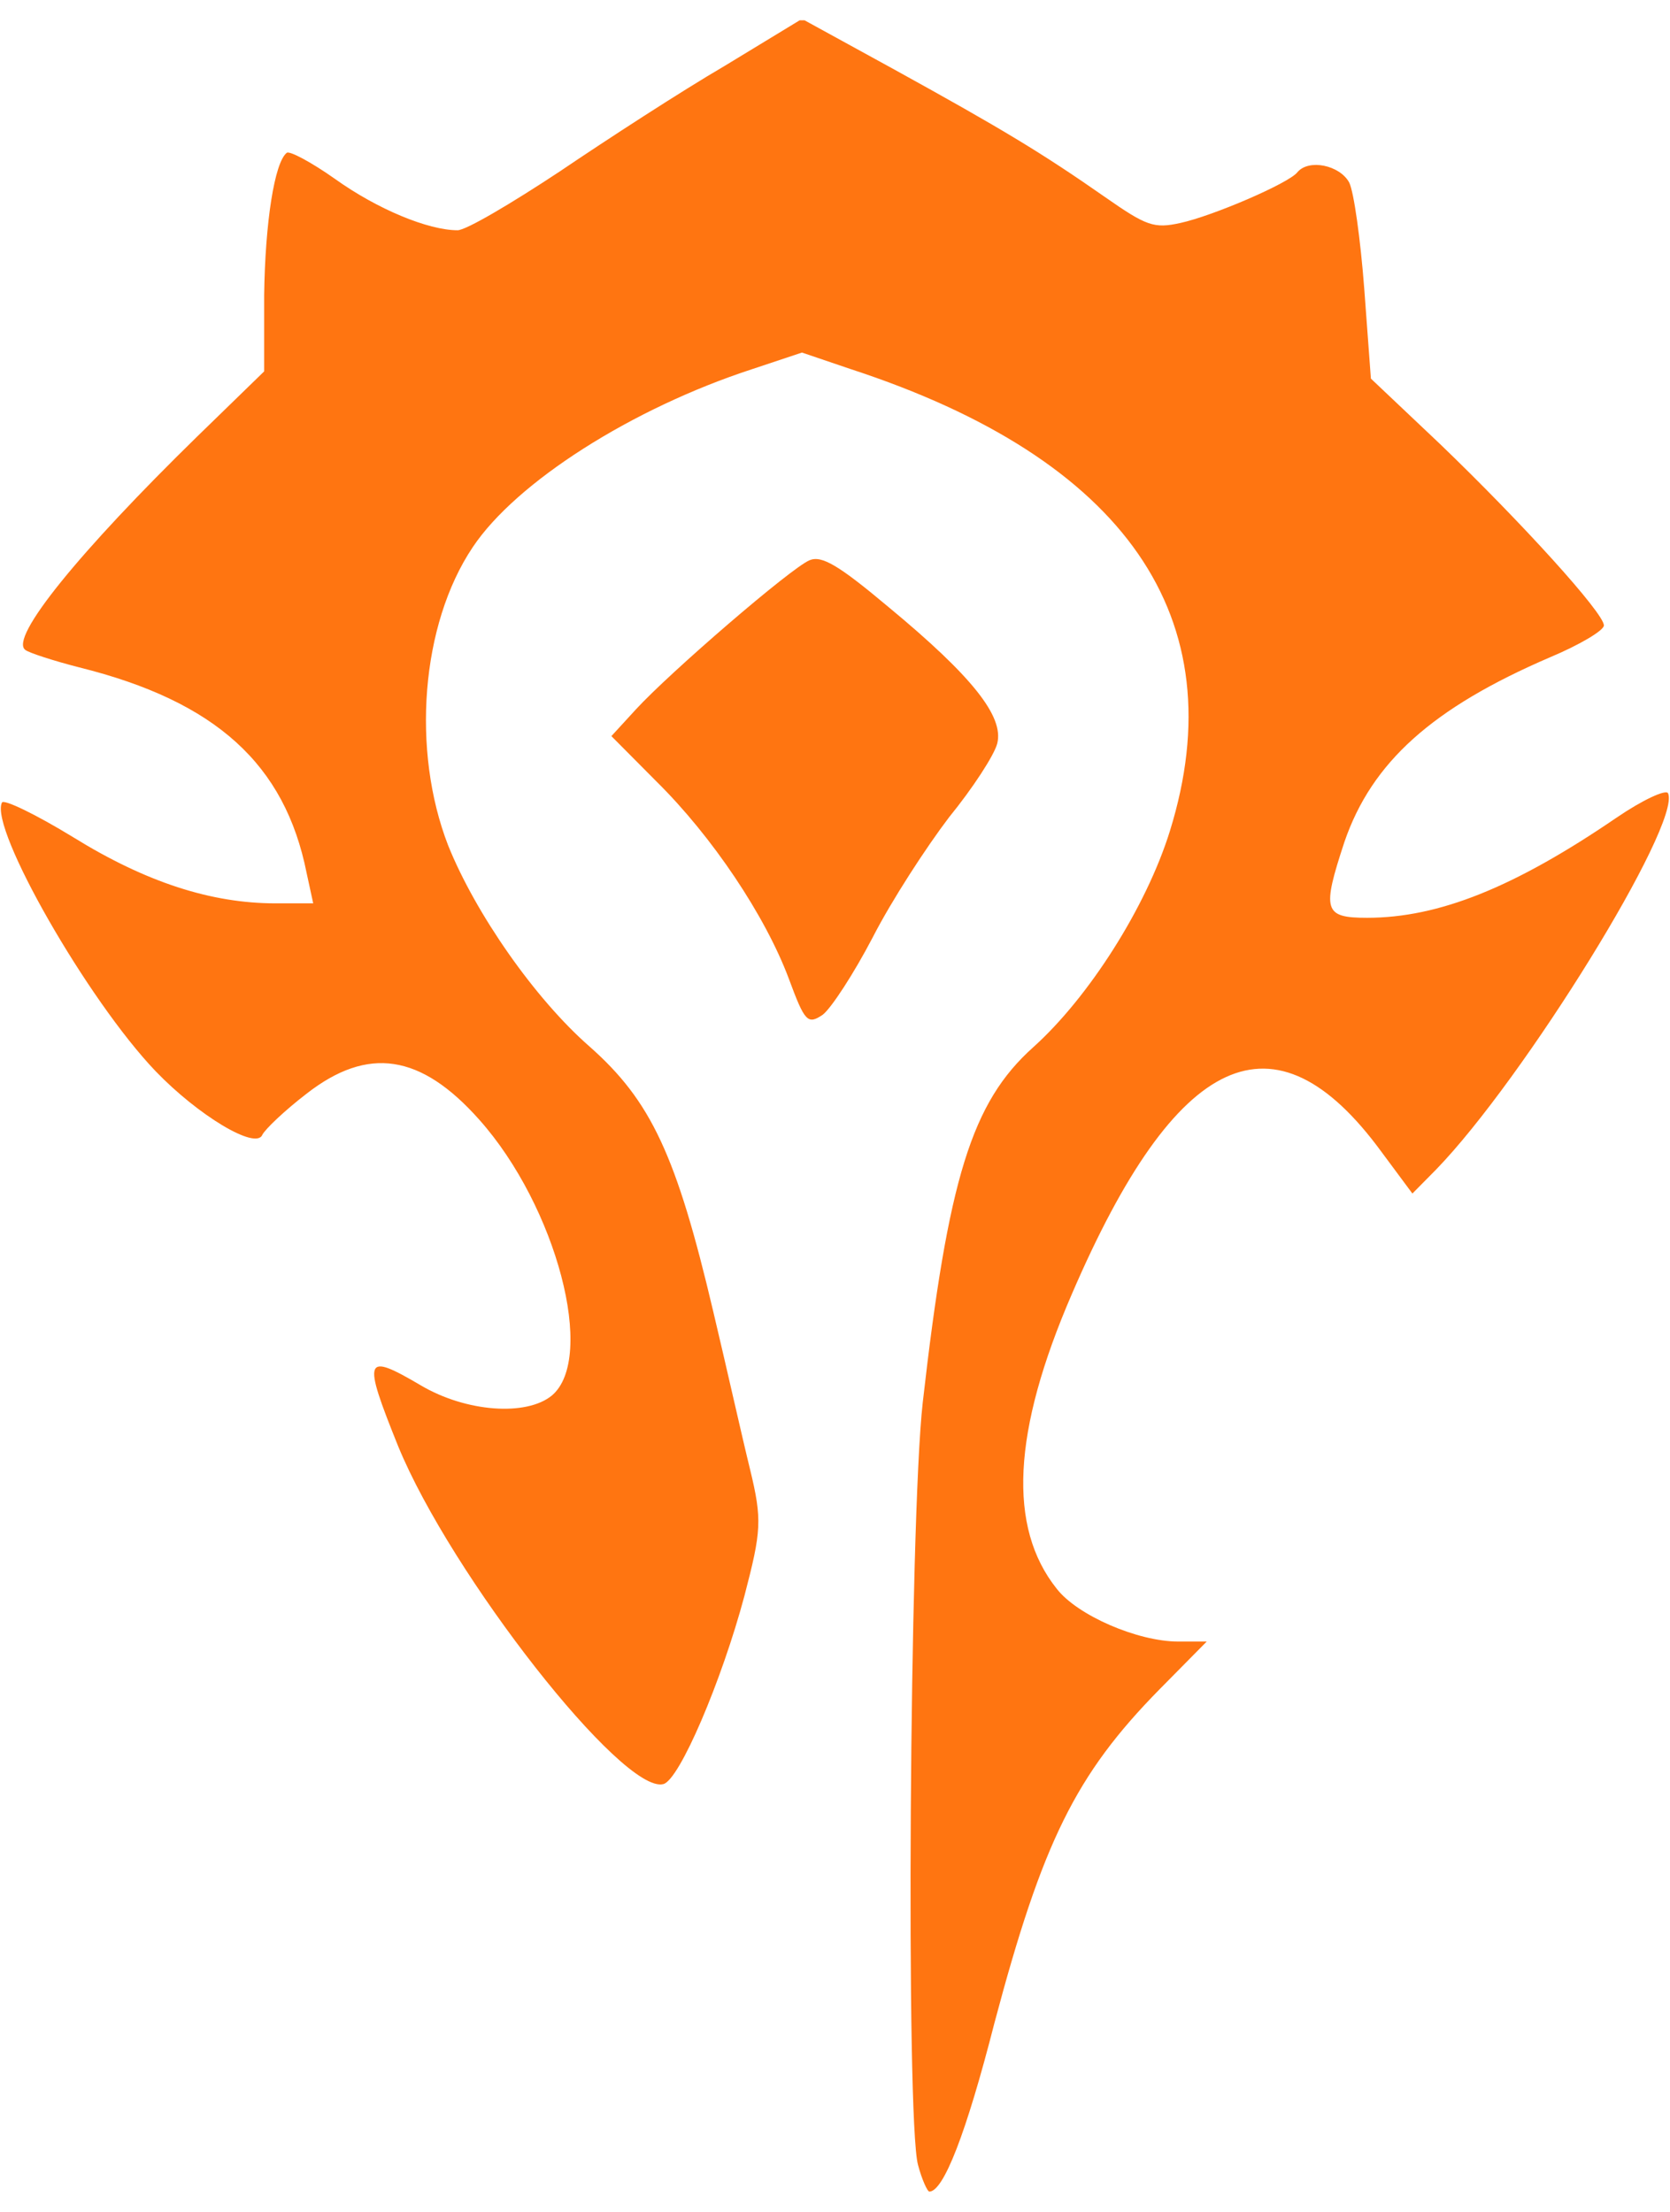<svg width="37" height="49" viewBox="0 0 40 52" fill="none" xmlns="http://www.w3.org/2000/svg">
<g clip-path="url(#clip0)">
<path d="M21.988 51.36C21.694 50.285 21.785 35.916 22.101 33.108C22.711 27.734 23.276 25.914 24.745 24.597C26.078 23.401 27.457 21.234 28.022 19.414C29.604 14.318 26.96 10.505 20.384 8.356L19.209 7.957L18.011 8.356C15.141 9.292 12.361 11.06 11.322 12.62C10.079 14.474 9.853 17.49 10.734 19.761C11.389 21.39 12.813 23.436 14.124 24.58C15.593 25.88 16.203 27.18 17.084 30.924C17.401 32.258 17.785 33.974 17.965 34.702C18.259 35.916 18.237 36.176 17.83 37.736C17.288 39.764 16.271 42.156 15.886 42.242C14.915 42.485 10.802 37.233 9.536 34.148C8.677 32.016 8.723 31.894 10.079 32.692C11.163 33.333 12.61 33.437 13.22 32.934C14.282 32.033 13.333 28.41 11.48 26.33C10.079 24.753 8.813 24.562 7.344 25.706C6.824 26.105 6.35 26.556 6.282 26.694C6.124 27.058 4.745 26.226 3.728 25.169C2.101 23.47 -0.249 19.362 0.045 18.738C0.067 18.634 0.858 19.016 1.762 19.57C3.502 20.645 5.062 21.148 6.598 21.148H7.502L7.344 20.42C6.824 17.82 5.175 16.312 1.898 15.497C1.288 15.341 0.7 15.15 0.61 15.081C0.203 14.804 1.92 12.706 4.723 9.968L6.327 8.408V6.588C6.35 4.837 6.576 3.398 6.869 3.173C6.937 3.121 7.457 3.398 8.022 3.797C9.039 4.525 10.259 5.028 10.96 5.028C11.163 5.028 12.248 4.386 13.401 3.624C14.553 2.844 16.316 1.7 17.355 1.093L19.209 -0.034L21.423 1.18C23.999 2.601 24.949 3.173 26.463 4.23C27.457 4.924 27.638 4.993 28.271 4.854C29.062 4.681 30.869 3.901 31.073 3.641C31.344 3.312 32.09 3.468 32.316 3.884C32.429 4.109 32.587 5.253 32.677 6.432L32.836 8.581L34.485 10.141C36.451 12.03 38.417 14.197 38.417 14.492C38.417 14.613 37.83 14.96 37.129 15.254C34.304 16.468 32.858 17.768 32.203 19.674C31.66 21.321 31.706 21.494 32.745 21.494C34.463 21.494 36.271 20.766 38.711 19.102C39.344 18.669 39.909 18.409 39.954 18.513C40.271 19.258 36.497 25.36 34.395 27.526L33.83 28.098L33.084 27.093C30.53 23.609 28.18 24.684 25.672 30.508C24.248 33.801 24.135 36.089 25.31 37.562C25.807 38.204 27.254 38.828 28.225 38.828H28.903L27.773 39.972C25.762 42.017 24.971 43.629 23.819 47.962C23.141 50.614 22.598 52.001 22.259 52.001C22.214 52.001 22.078 51.706 21.988 51.36Z" fill="#FF7511"/>
<path d="M18.893 22.95C18.328 21.442 17.062 19.552 15.729 18.235L14.644 17.143L15.232 16.502C16.045 15.617 18.938 13.121 19.39 12.931C19.684 12.809 20.09 13.052 21.288 14.057C23.299 15.722 24.045 16.675 23.887 17.316C23.819 17.593 23.299 18.391 22.734 19.084C22.192 19.795 21.356 21.078 20.904 21.962C20.452 22.828 19.91 23.66 19.706 23.816C19.345 24.059 19.277 23.989 18.893 22.95Z" fill="#FF7511"/>
</g>
<defs>
<clipPath id="clip0">
<rect width="40" height="52" fill="white"/>
</clipPath>
</defs>
</svg>
